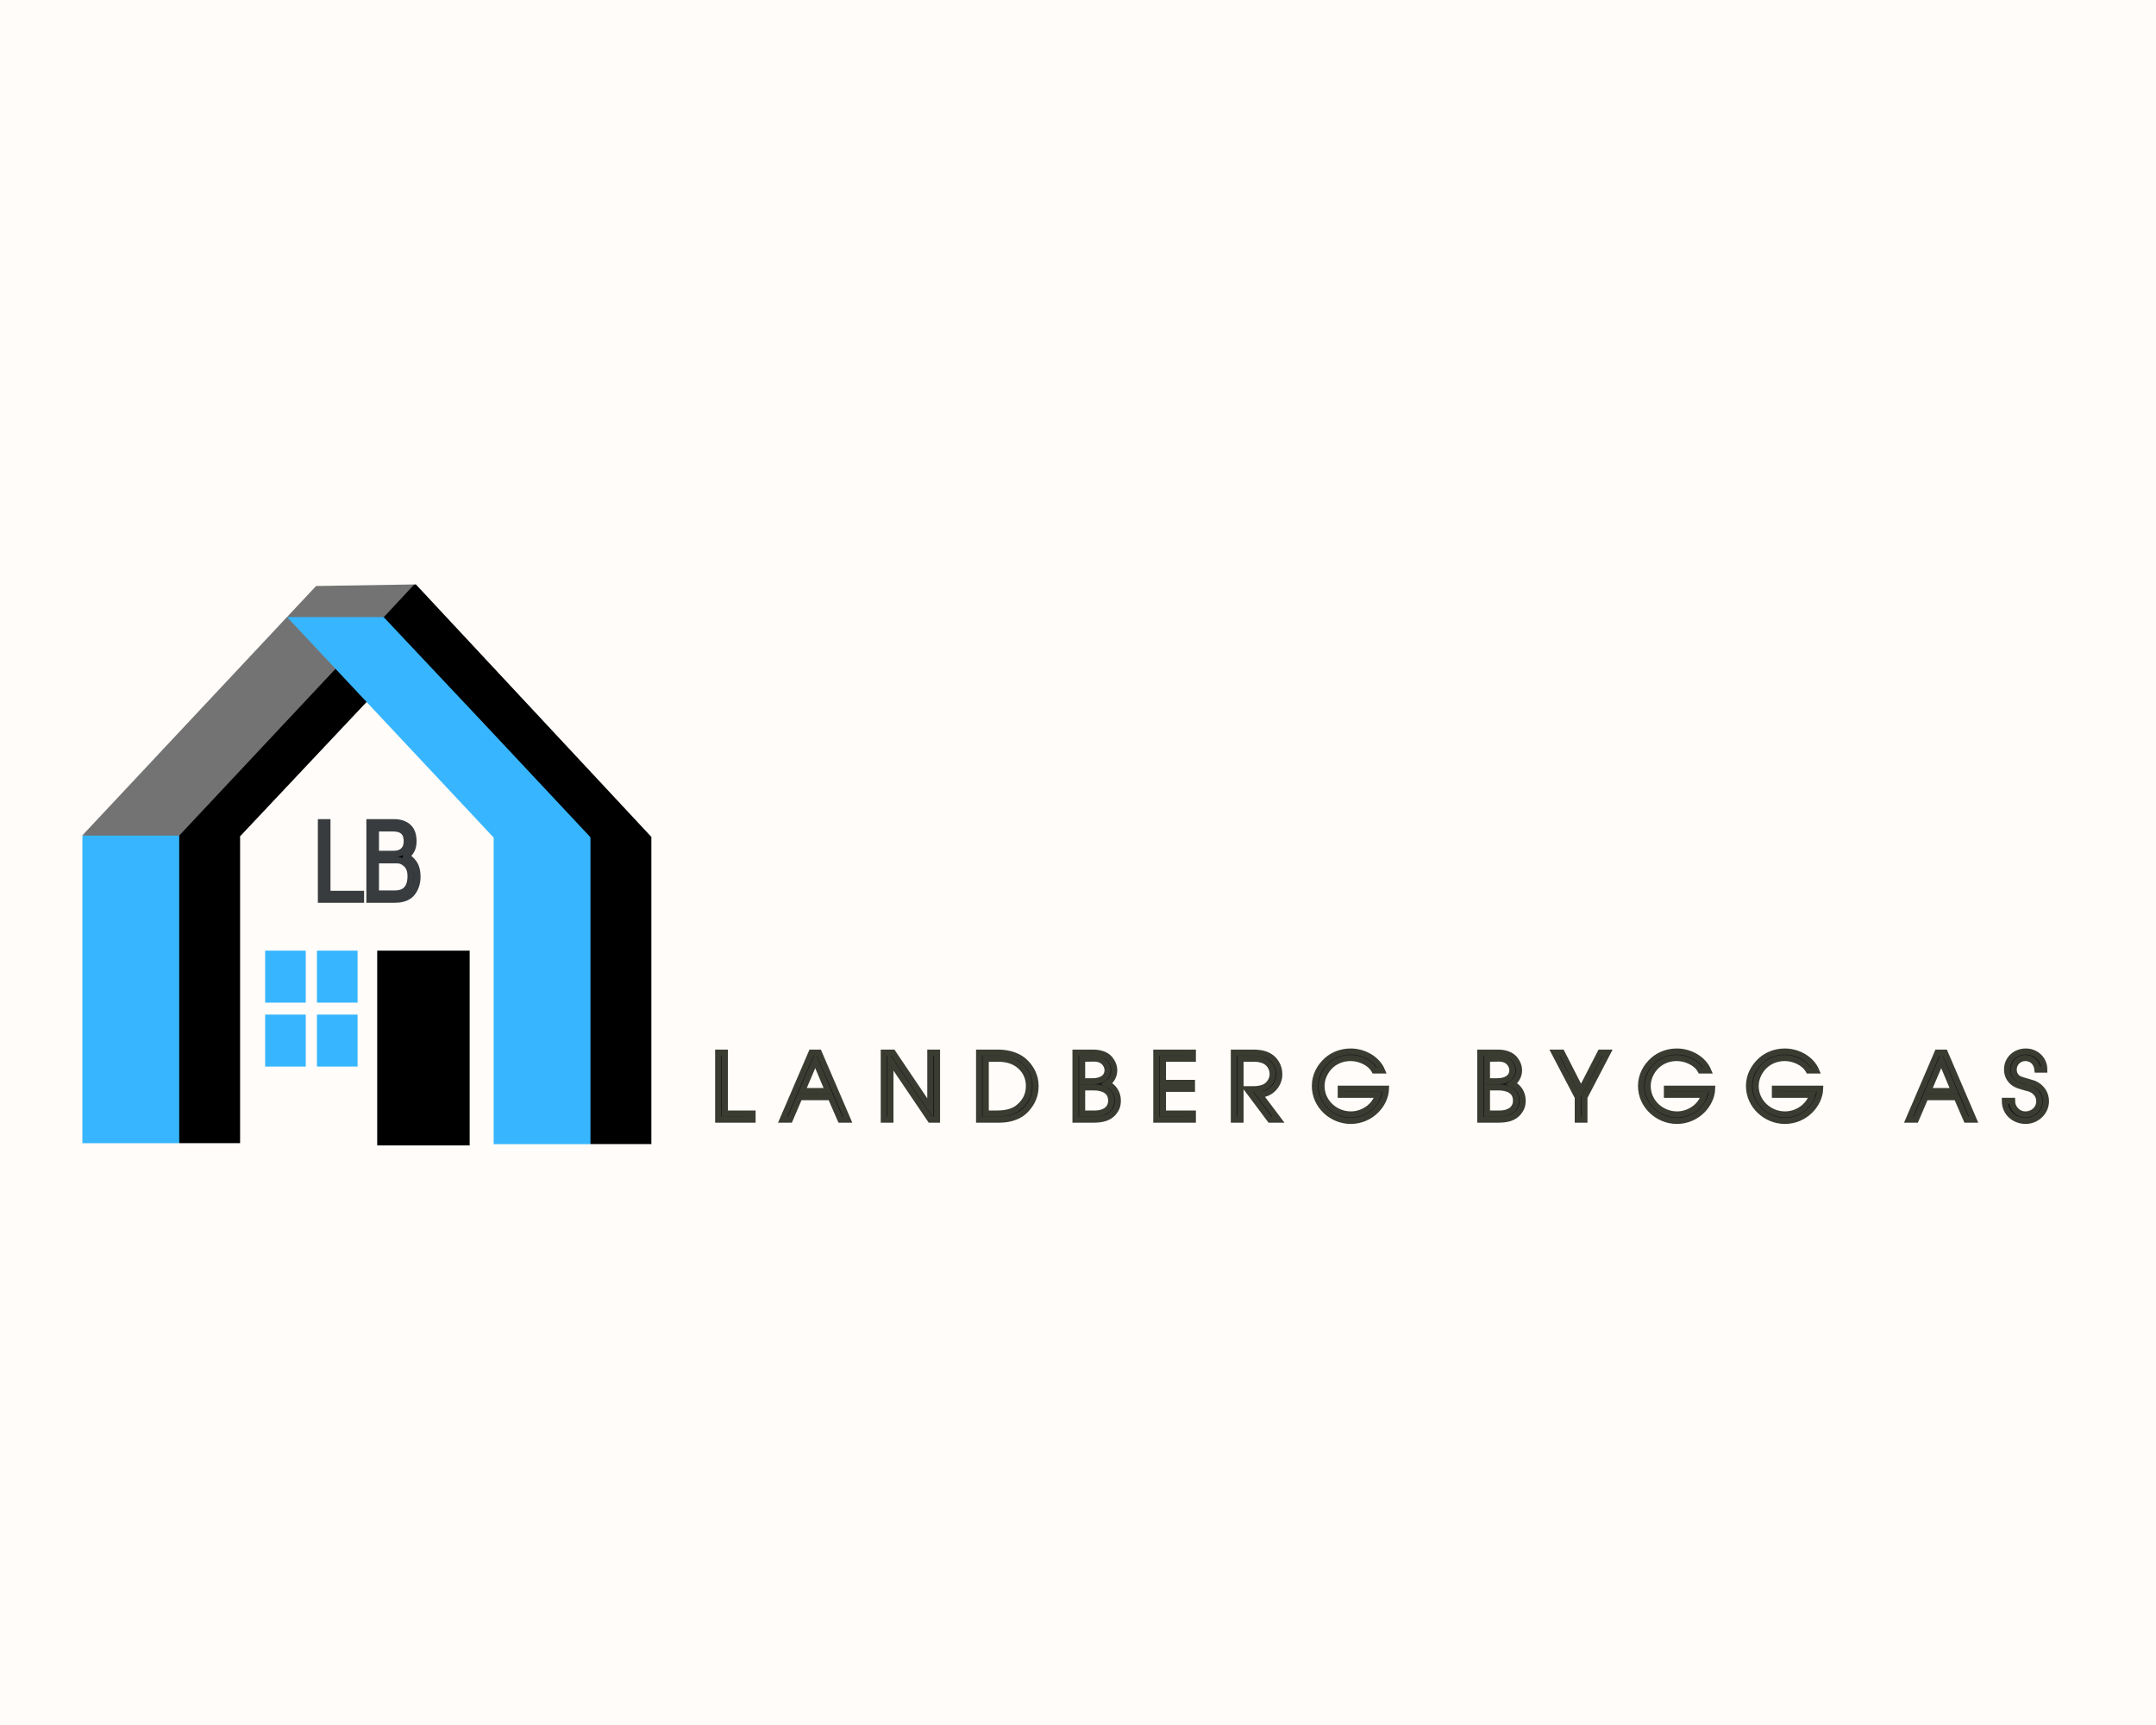 <?xml version="1.0" encoding="UTF-8" standalone="no" ?>
<!DOCTYPE svg PUBLIC "-//W3C//DTD SVG 1.1//EN" "http://www.w3.org/Graphics/SVG/1.1/DTD/svg11.dtd">
<svg xmlns="http://www.w3.org/2000/svg" xmlns:xlink="http://www.w3.org/1999/xlink" version="1.1" width="1280" height="1024" viewBox="0 0 1280 1024" xml:space="preserve">
<desc>Created with Fabric.js 5.3.0</desc>
<defs>
</defs>
<g transform="matrix(1 0 0 1 640 512)" id="background-logo"  >
<rect style="stroke: none; stroke-width: 0; stroke-dasharray: none; stroke-linecap: butt; stroke-dashoffset: 0; stroke-linejoin: miter; stroke-miterlimit: 4; fill: rgb(255,252,249); fill-rule: nonzero; opacity: 1;"  paint-order="stroke"  x="-640" y="-512" rx="0" ry="0" width="1280" height="1024" />
</g>
<g transform="matrix(1.921 0 0 1.921 820.521 644.799)" id="text-logo"  >
<g style=""  paint-order="stroke"   >
		<g transform="matrix(1 0 0 1 5.684342e-14 0)" id="text-logo-path-0"  >
<path style="stroke: rgb(58,60,49); stroke-width: 1.867; stroke-dasharray: none; stroke-linecap: butt; stroke-dashoffset: 0; stroke-linejoin: miter; stroke-miterlimit: 4; fill: rgb(22,22,22); fill-rule: nonzero; opacity: 1;"  paint-order="stroke"  transform=" translate(-207.315, 10.335)" d="M 12.77 0 L 12.77 -1.9 L 4.2 -1.9 L 4.2 -20.72 L 2.13 -20.72 L 2.13 0 Z M 42.17 0 L 33.26 -20.72 L 30.97 -20.72 L 22.06 0 L 24.3 0 L 27.27 -6.94 L 36.9 -6.94 L 39.93 0 Z M 36.12 -8.85 L 28.11 -8.85 L 32.14 -18.31 Z M 69.78 0 L 69.78 -20.72 L 67.7 -20.72 L 67.7 -3.53 L 56.11 -20.72 L 53.31 -20.72 L 53.31 0 L 55.38 0 L 55.38 -18.2 L 67.7 0 Z M 100.24 -10.42 C 100.24 -13.44 98.9 -15.85 97.22 -17.58 C 95.2 -19.71 91.95 -20.72 88.7 -20.72 L 82.77 -20.72 L 82.77 0 L 89.15 0 C 92.62 0 95.48 -1.18 97.16 -2.97 C 99.34 -5.26 100.24 -7.67 100.24 -10.42 Z M 98.17 -10.42 C 98.17 -7.56 96.99 -5.49 94.98 -3.81 C 93.13 -2.24 90.55 -1.9 88.2 -1.9 L 84.84 -1.9 L 84.84 -18.82 L 88.76 -18.82 C 91.73 -18.82 94.3 -17.92 96.1 -15.9 C 97.38 -14.5 98.17 -12.66 98.17 -10.42 Z M 125.66 -5.88 C 125.66 -8.18 124.43 -10.19 122.3 -11.09 C 123.59 -11.98 124.54 -13.44 124.54 -15.23 C 124.54 -16.69 123.93 -17.86 123.14 -18.82 C 122.08 -20.05 120.23 -20.72 117.99 -20.72 L 112.56 -20.72 L 112.56 0 L 118.22 0 C 121.02 0 123.03 -0.62 124.38 -2.24 C 125.27 -3.36 125.66 -4.37 125.66 -5.88 Z M 122.47 -15.34 C 122.47 -12.71 120.06 -11.87 117.88 -11.87 L 114.63 -11.87 L 114.63 -18.82 C 115.7 -18.82 117.26 -18.87 118.33 -18.87 C 121.58 -18.87 122.47 -16.46 122.47 -15.34 Z M 123.59 -5.88 C 123.59 -3.19 121.35 -1.9 118.61 -1.9 L 114.63 -1.9 L 114.63 -9.97 L 118.1 -9.97 C 121.02 -9.97 123.59 -8.96 123.59 -5.88 Z M 148.85 0 L 148.85 -1.9 L 139.61 -1.9 L 139.61 -9.52 L 148.57 -9.52 L 148.57 -11.37 L 139.61 -11.37 L 139.61 -18.82 L 148.85 -18.82 L 148.85 -20.72 L 137.54 -20.72 L 137.54 0 Z M 175.56 -14 C 175.56 -15.96 174.78 -17.53 173.71 -18.65 C 172.2 -20.16 170.13 -20.72 167.5 -20.72 L 161.5 -20.72 L 161.5 0 L 163.58 0 L 163.58 -18.82 L 167.78 -18.82 C 169.46 -18.82 171.08 -18.42 172.14 -17.36 C 172.93 -16.58 173.49 -15.46 173.49 -14 C 173.49 -12.6 172.7 -11.31 171.81 -10.58 C 170.69 -9.63 168.73 -9.41 167.78 -9.41 L 165.65 -9.41 L 172.7 0 L 175.28 0 L 169.46 -7.73 C 172.98 -7.84 175.56 -10.75 175.56 -14 Z M 208.54 -9.58 L 194.54 -9.58 L 194.54 -7.67 L 206.08 -7.67 C 205.07 -4.09 201.43 -1.62 197.68 -1.62 C 192.86 -1.62 188.61 -5.38 188.61 -10.42 C 188.61 -13.05 190.01 -15.51 191.74 -16.97 C 193.42 -18.37 195.44 -19.04 197.62 -19.04 C 200.37 -19.04 203.62 -17.64 204.96 -15.18 L 207.31 -15.18 C 205.86 -18.65 201.82 -21.06 197.62 -21.06 C 194.88 -21.06 192.25 -20.1 190.34 -18.42 C 188.16 -16.52 186.54 -13.72 186.54 -10.42 C 186.54 -4.31 191.8 0.39 197.62 0.39 C 203.84 0.39 208.38 -4.65 208.54 -9.58 Z M 250.77 -5.88 C 250.77 -8.18 249.54 -10.19 247.41 -11.09 C 248.7 -11.98 249.65 -13.44 249.65 -15.23 C 249.65 -16.69 249.03 -17.86 248.25 -18.82 C 247.18 -20.05 245.34 -20.72 243.1 -20.72 L 237.66 -20.72 L 237.66 0 L 243.32 0 C 246.12 0 248.14 -0.62 249.48 -2.24 C 250.38 -3.36 250.77 -4.37 250.77 -5.88 Z M 247.58 -15.34 C 247.58 -12.71 245.17 -11.87 242.98 -11.87 L 239.74 -11.87 L 239.74 -18.82 C 240.8 -18.82 242.37 -18.87 243.43 -18.87 C 246.68 -18.87 247.58 -16.46 247.58 -15.34 Z M 248.7 -5.88 C 248.7 -3.19 246.46 -1.9 243.71 -1.9 L 239.74 -1.9 L 239.74 -9.97 L 243.21 -9.97 C 246.12 -9.97 248.7 -8.96 248.7 -5.88 Z M 277.03 -20.72 L 274.79 -20.72 L 268.8 -9.07 L 262.86 -20.72 L 260.57 -20.72 L 267.79 -6.94 L 267.79 0 L 269.86 0 L 269.86 -6.94 Z M 309.34 -9.58 L 295.34 -9.58 L 295.34 -7.67 L 306.88 -7.67 C 305.87 -4.09 302.23 -1.62 298.48 -1.62 C 293.66 -1.62 289.41 -5.38 289.41 -10.42 C 289.41 -13.05 290.81 -15.51 292.54 -16.97 C 294.22 -18.37 296.24 -19.04 298.42 -19.04 C 301.17 -19.04 304.42 -17.64 305.76 -15.18 L 308.11 -15.18 C 306.66 -18.65 302.62 -21.06 298.42 -21.06 C 295.68 -21.06 293.05 -20.1 291.14 -18.42 C 288.96 -16.52 287.34 -13.72 287.34 -10.42 C 287.34 -4.31 292.6 0.39 298.42 0.39 C 304.64 0.39 309.18 -4.65 309.34 -9.58 Z M 342.72 -9.58 L 328.72 -9.58 L 328.72 -7.67 L 340.26 -7.67 C 339.25 -4.09 335.61 -1.62 331.86 -1.62 C 327.04 -1.62 322.78 -5.38 322.78 -10.42 C 322.78 -13.05 324.18 -15.51 325.92 -16.97 C 327.6 -18.37 329.62 -19.04 331.8 -19.04 C 334.54 -19.04 337.79 -17.64 339.14 -15.18 L 341.49 -15.18 C 340.03 -18.65 336 -21.06 331.8 -21.06 C 329.06 -21.06 326.42 -20.1 324.52 -18.42 C 322.34 -16.52 320.71 -13.72 320.71 -10.42 C 320.71 -4.31 325.98 0.39 331.8 0.39 C 338.02 0.39 342.55 -4.65 342.72 -9.58 Z M 390.15 0 L 381.25 -20.72 L 378.95 -20.72 L 370.05 0 L 372.29 0 L 375.26 -6.94 L 384.89 -6.94 L 387.91 0 Z M 384.1 -8.85 L 376.1 -8.85 L 380.13 -18.31 Z M 412.5 -5.71 C 412.5 -7.95 411.26 -10.08 408.8 -11.14 L 404.88 -12.32 C 403.59 -12.71 402.53 -13.78 402.53 -15.46 C 402.53 -17.53 404.21 -19.04 406.11 -19.04 C 408.18 -19.04 409.64 -17.58 409.86 -15.46 L 411.99 -15.46 C 411.99 -18.7 409.42 -21.06 406.28 -21.06 C 403.03 -21.06 400.46 -18.7 400.46 -15.51 C 400.46 -13.44 401.58 -11.48 403.87 -10.64 C 405.44 -10.08 407.46 -9.58 407.46 -9.58 C 409.25 -8.96 410.42 -7.45 410.42 -5.71 C 410.42 -3.3 408.46 -1.62 406.17 -1.62 C 403.65 -1.62 402.02 -3.75 402.02 -5.82 L 399.78 -5.82 C 399.78 -2.07 402.75 0.39 406.22 0.39 C 409.58 0.39 412.5 -2.3 412.5 -5.71 Z" stroke-linecap="round" />
</g>
</g>
</g>
<g transform="matrix(1.332 0 0 1.332 217.748 513.44)" id="shape-3583f366-f157-45b8-9bed-d32ddb70218b"  >
<g style=""  paint-order="stroke"   >
		<g transform="matrix(1 0 0 1 19.137 0.002)" id="path-03"  >
<path style="stroke: none; stroke-width: 1; stroke-dasharray: none; stroke-linecap: butt; stroke-dashoffset: 0; stroke-linejoin: miter; stroke-miterlimit: 4; fill: rgb(0,0,0); fill-rule: nonzero; opacity: 1;"  paint-order="stroke"  transform=" translate(-145.986, -125.002)" d="M 253.697 112.516 L 253.697 249.416 L 226.67 249.416 L 213.153 236.426 L 212.84 119.735 L 139.124 37.864 L 126.773 52.385 L 70.482 112.143 L 70.386 112.143 L 70.386 112.088 L 70.33 112.143 L 70.386 112.143 L 70.386 249.001 L 43.36 249.001 L 38.399 241.899 L 38.275 103.535 L 126.897 6.83 L 148.176 0.004 L 148.756 0.004 L 162.311 14.54 L 162.366 14.595 L 185.261 39.148 L 253.697 112.516 z M 131.501 250 L 172.714 250 L 172.714 163.201 L 131.501 163.201 L 131.501 250 z" stroke-linecap="round" />
</g>
		<g transform="matrix(1 0 0 1 -13.468 1.893)" id="path-02"  >
<path style="stroke: none; stroke-width: 1; stroke-dasharray: none; stroke-linecap: butt; stroke-dashoffset: 0; stroke-linejoin: miter; stroke-miterlimit: 4; fill: rgb(55,182,255); fill-rule: nonzero; opacity: 1;"  paint-order="stroke"  transform=" translate(-113.38, -126.893)" d="M 43.358 248.997 L 43.358 249.011 L 0.096 249.011 L 0.096 112.112 L 43.625 99.366 L 43.247 112.112 L 43.247 248.997 L 43.358 248.997 z M 226.663 249.41 L 226.663 249.438 L 183.402 249.438 L 183.402 112.732 L 183.333 112.732 L 126.766 52.379 L 114.359 39.142 L 112.935 37.622 L 112.922 37.594 L 92.76 33.973 L 91.298 14.534 L 118.411 4.347 L 134.366 14.534 L 134.407 14.589 L 134.448 14.631 L 148.376 29.415 L 157.537 39.142 L 177.958 60.821 L 178.455 61.346 L 179.519 62.479 L 179.948 62.949 L 226.429 112.538 L 226.18 112.538 L 226.553 112.732 L 226.553 249.41 L 226.663 249.41 z M 81.55 163.197 L 81.55 186.369 L 99.65 186.369 L 99.65 163.197 L 81.55 163.197 z M 81.55 191.702 L 81.55 214.873 L 99.65 214.873 L 99.65 191.702 L 81.55 191.702 z M 104.638 163.197 L 104.638 186.369 L 122.752 186.369 L 122.752 163.197 L 104.638 163.197 z M 104.638 191.702 L 104.638 214.873 L 122.752 214.873 L 122.752 191.702 L 104.638 191.702 z" stroke-linecap="round" />
</g>
		<g transform="matrix(1 0 0 1 -52.837 -69.041)" id="path-01"  >
<path style="stroke: none; stroke-width: 1; stroke-dasharray: none; stroke-linecap: butt; stroke-dashoffset: 0; stroke-linejoin: miter; stroke-miterlimit: 4; fill: rgb(115,115,115); fill-rule: nonzero; opacity: 1;"  paint-order="stroke"  transform=" translate(-74.011, -55.959)" d="M 148.022 0 L 134.523 14.48 L 134.467 14.536 L 91.303 14.536 L 91.289 14.522 L 104.263 0.691 L 148.022 0 z M 112.927 37.596 L 111.476 39.144 L 43.261 111.918 L 0 111.918 L 68.215 39.144 L 91.276 14.536 L 91.303 14.536 L 112.927 37.596 z" stroke-linecap="round" />
</g>
</g>
</g>
<g transform="matrix(1.921 0 0 1.921 219.198 511.086)" id="tagline-cfe12e3e-b7d1-4800-a65e-180d1d6279f1-logo"  >
<g style=""  paint-order="stroke"   >
		<g transform="matrix(1 0 0 1 0 0)" id="tagline-cfe12e3e-b7d1-4800-a65e-180d1d6279f1-logo-path-0"  >
<path style="stroke: rgb(56,60,62); stroke-width: 2; stroke-dasharray: none; stroke-linecap: butt; stroke-dashoffset: 0; stroke-linejoin: miter; stroke-miterlimit: 4; fill: rgb(0,0,0); fill-rule: nonzero; opacity: 1;"  paint-order="stroke"  transform=" translate(-17.53, 11.925)" d="M 14.95 0 L 2.66 0 L 2.66 -23.85 L 4.56 -23.85 L 4.56 -1.7 L 14.95 -1.7 L 14.95 0 Z M 25.48 0 L 17.65 0 L 17.65 -23.85 L 25.17 -23.85 Q 27.96 -23.85 29.57 -22.42 Q 31.17 -20.99 31.17 -17.97 Q 31.17 -14.95 28.93 -13.42 L 28.93 -13.42 Q 28.89 -13.39 28.89 -13.36 L 28.89 -13.36 L 28.89 -13.32 Q 30.39 -12.64 31.4 -11.1 Q 32.4 -9.57 32.4 -7.12 L 32.4 -7.12 Q 32.4 -4.39 31.01 -2.38 L 31.01 -2.38 Q 30.29 -1.28 28.88 -0.64 Q 27.46 0 25.48 0 L 25.48 0 Z M 19.55 -12.19 L 19.55 -1.81 L 25.42 -1.81 Q 30.36 -1.81 30.36 -7.25 L 30.36 -7.25 Q 30.36 -9.63 29.06 -10.91 Q 27.76 -12.19 26 -12.19 L 26 -12.19 L 19.55 -12.19 Z M 19.55 -22.04 L 19.55 -14.07 L 25.1 -14.07 Q 27.01 -14.07 28.1 -15.1 Q 29.19 -16.12 29.19 -18.05 L 29.19 -18.05 Q 29.19 -22.04 24.9 -22.04 L 24.9 -22.04 L 19.55 -22.04 Z" stroke-linecap="round" />
</g>
</g>
</g>
</svg>